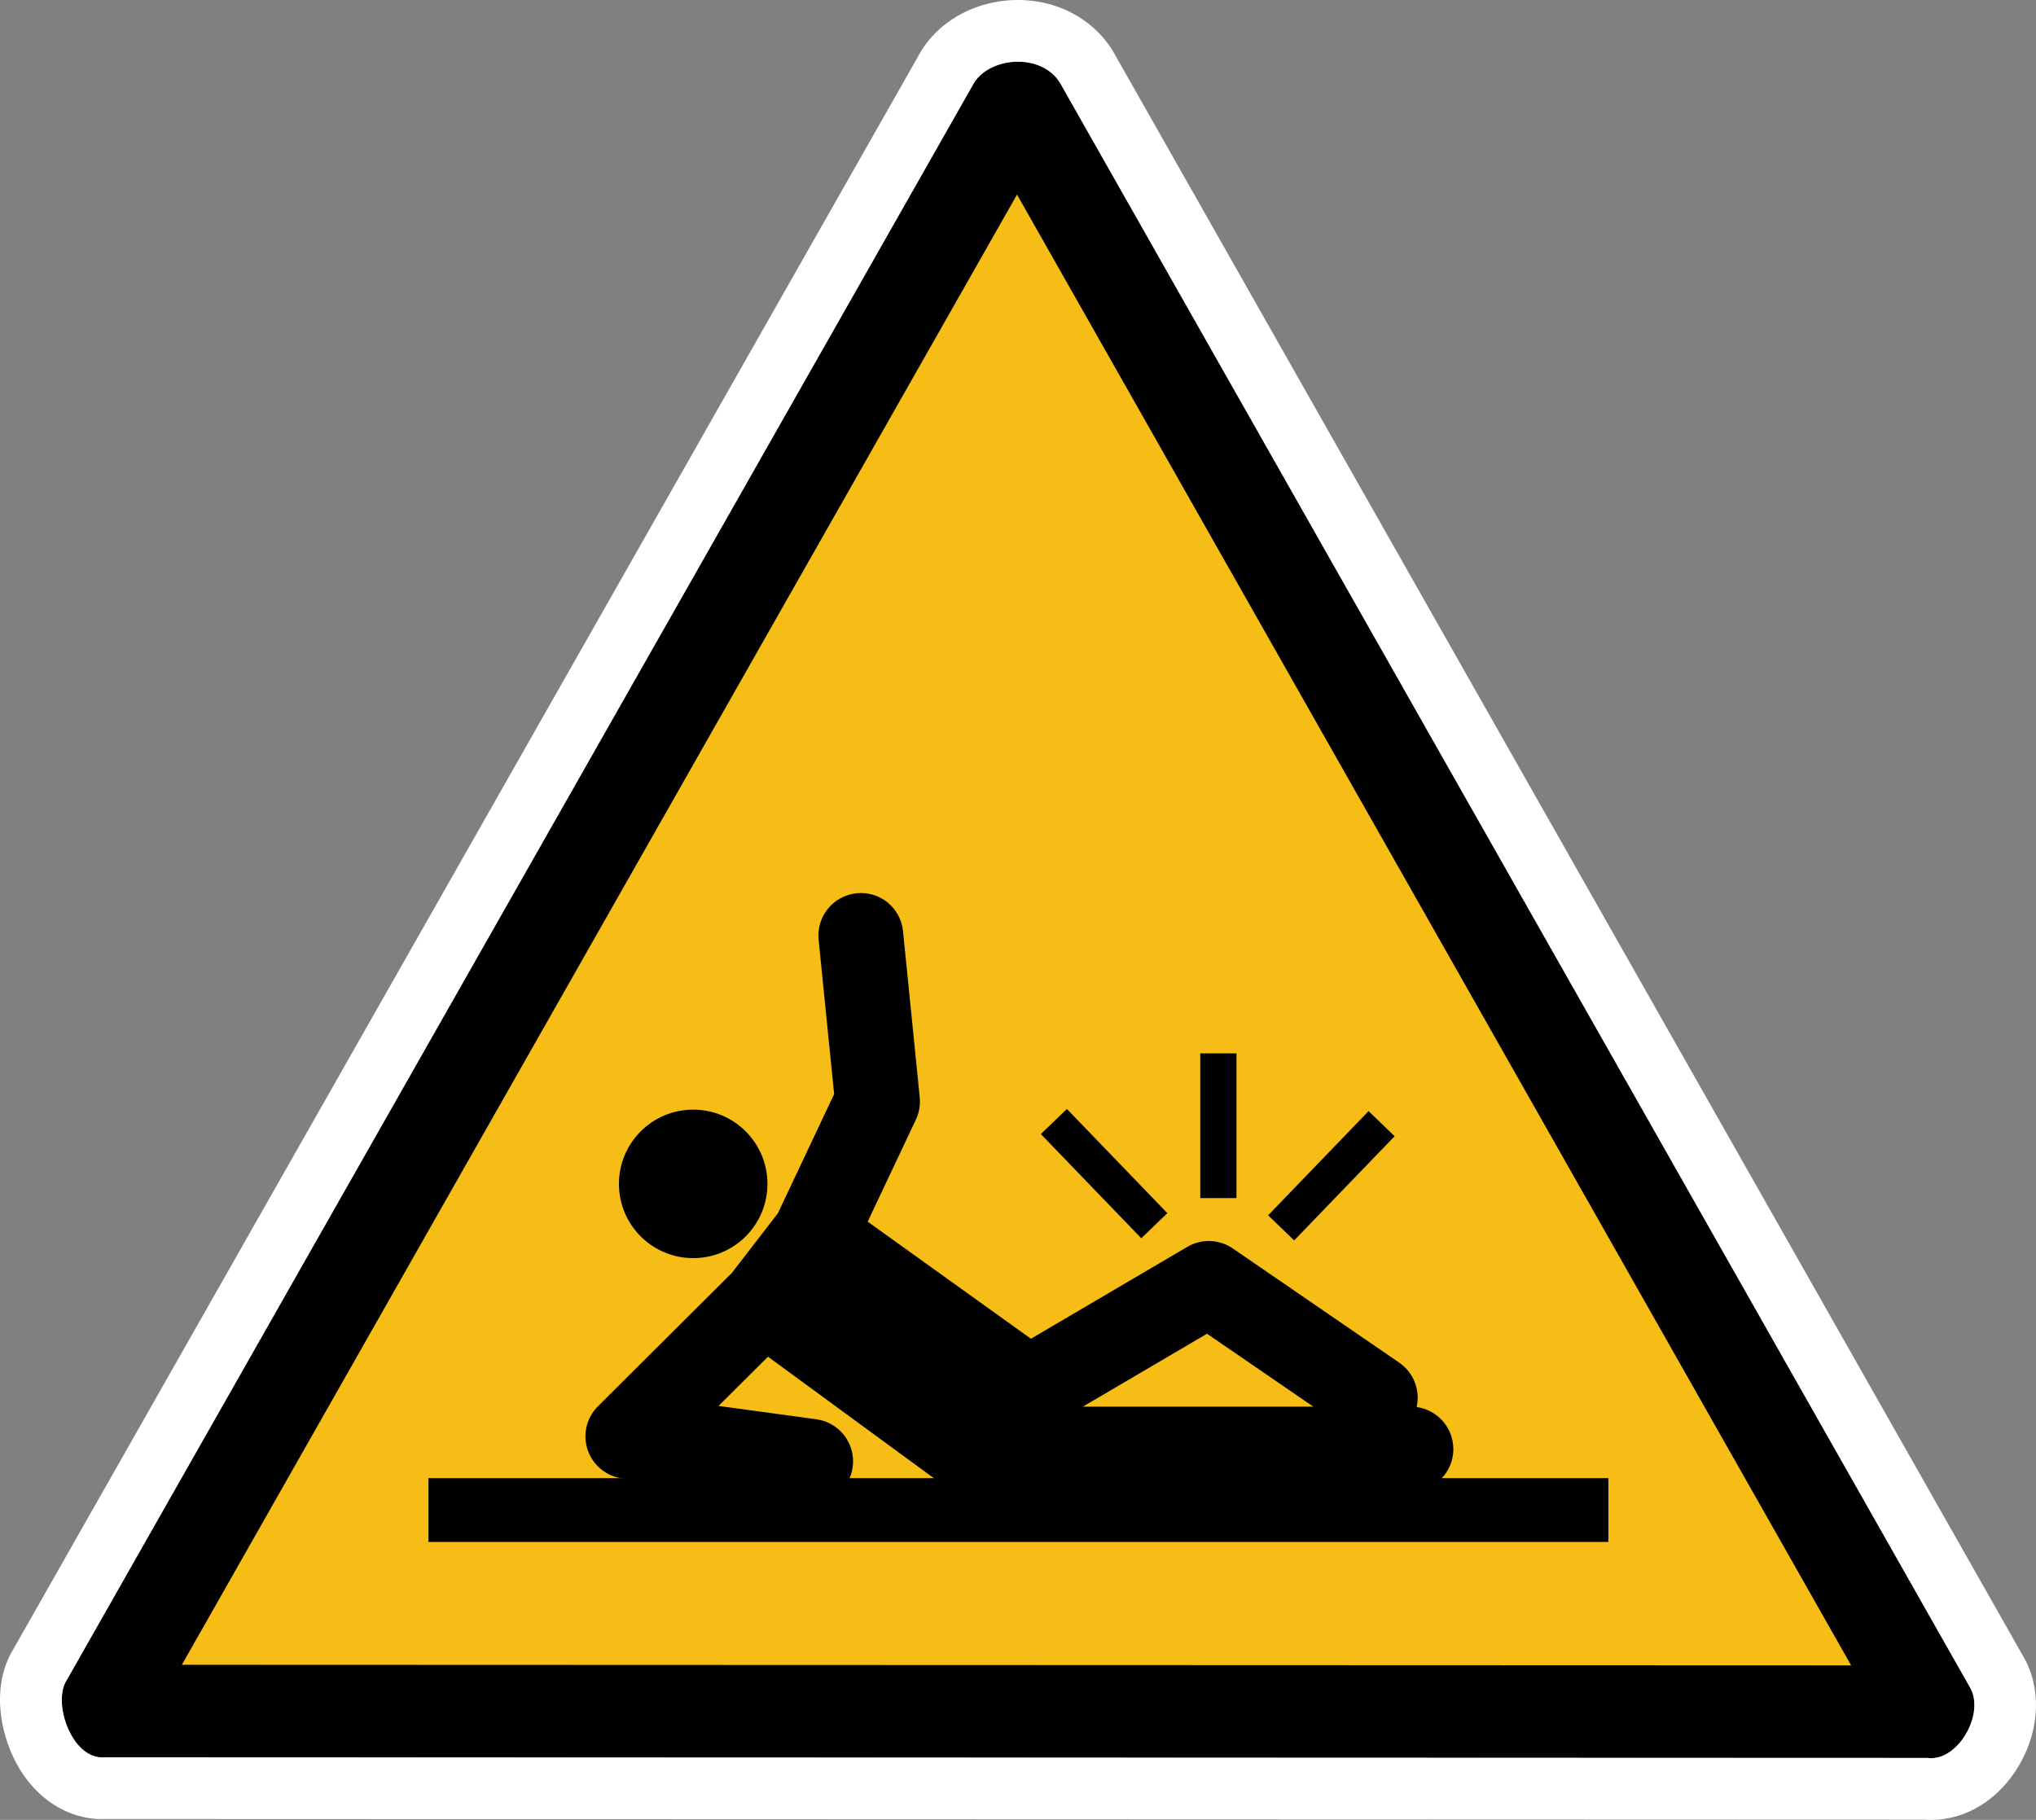 <?xml version="1.0" encoding="UTF-8" standalone="no"?>
<!-- Generator: Adobe Illustrator 29.4.0, SVG Export Plug-In . SVG Version: 9.03 Build 0)  -->

<svg
   version="1.1"
   id="Layer_1"
   x="0px"
   y="0px"
   viewBox="0 0 66 59.001"
   xml:space="preserve"
   sodipodi:docname="drg060_a.svg"
   width="66"
   height="59.001"
   inkscape:version="1.3.2 (091e20e, 2023-11-25, custom)"
   xmlns:inkscape="http://www.inkscape.org/namespaces/inkscape"
   xmlns:sodipodi="http://sodipodi.sourceforge.net/DTD/sodipodi-0.dtd"
   xmlns="http://www.w3.org/2000/svg"
   xmlns:svg="http://www.w3.org/2000/svg"
   xmlns:c2pa="http://c2pa.org/manifest"><rect x="0" y="0" width="66" height="59.001" fill="#808080" stroke="none"/><defs
   id="defs9" /><sodipodi:namedview
   id="namedview9"
   pagecolor="#ffffff"
   bordercolor="#000000"
   borderopacity="0.25"
   inkscape:showpageshadow="2"
   inkscape:pageopacity="0.0"
   inkscape:pagecheckerboard="0"
   inkscape:deskcolor="#d1d1d1"
   inkscape:zoom="26.75"
   inkscape:cx="32.971963"
   inkscape:cy="29.514019"
   inkscape:window-width="3840"
   inkscape:window-height="2054"
   inkscape:window-x="2869"
   inkscape:window-y="-11"
   inkscape:window-maximized="1"
   inkscape:current-layer="Layer_1" />
<g
   id="layer3_00000107559090236487424840000000385921552451320973_"
   transform="translate(-74.771,-273.55)">
	<g
   id="path4316_00000116217552482706046400000002742070934326557087_">
		<path
   style="fill:#f6bd16"
   d="m 78.366,329.022 c -0.048,-0.103 -0.087,-0.237 -0.092,-0.331 l 29.315,-51.607 c 0.038,-0.016 0.104,-0.033 0.183,-0.033 0.074,0 0.12,0.016 0.131,0.021 l 29.359,51.81 c -0.016,0.052 -0.046,0.113 -0.079,0.161 z"
   id="path1" />
		<path
   d="m 107.739,279.858 27.039,47.683 -54.112,-0.019 27.073,-47.664 m 0.033,-4.308 c -0.618,0 -1.236,0.285 -1.482,0.784 l -29.356,51.684 c -0.469,0.714 0.143,2.507 1.145,2.507 0.022,0 0.045,-10e-4 0.068,-0.003 l 59.102,0.021 c 0.04,0.005 0.079,0.008 0.118,0.008 0.944,0 1.746,-1.488 1.259,-2.303 l -29.438,-51.913 c -0.276,-0.542 -0.846,-0.785 -1.416,-0.785 z"
   id="path2" />
		<path
   style="fill:#ffffff"
   d="m 107.772,275.55 c 0.57,0 1.141,0.243 1.417,0.784 l 29.438,51.913 c 0.487,0.815 -0.315,2.303 -1.259,2.303 -0.039,0 -0.078,-0.003 -0.118,-0.008 l -59.102,-0.021 c -0.023,0.002 -0.045,0.003 -0.068,0.003 -1.002,0 -1.614,-1.792 -1.145,-2.507 l 29.356,-51.684 c 0.245,-0.498 0.863,-0.783 1.481,-0.783 m 0,-2 c -1.394,0 -2.657,0.717 -3.242,1.833 L 75.218,326.99 c -0.757,1.228 -0.432,2.769 0.085,3.728 0.61,1.131 1.648,1.807 2.776,1.807 0.041,0 0.083,-10e-4 0.124,-0.003 l 58.951,0.021 c 0.071,0.005 0.142,0.008 0.213,0.008 1.159,0 2.239,-0.682 2.887,-1.825 0.656,-1.156 0.69,-2.498 0.089,-3.503 l -29.398,-51.845 c -0.599,-1.129 -1.81,-1.828 -3.173,-1.828 z"
   id="path3" />
	</g>
</g>
<g
   id="g9"
   transform="translate(-0.997,-4.5)">
	<g
   id="g4">
		<path
   d="M 53.135,54.489 V 52.421 H 14.886 v 2.068 z"
   id="path4" />
	</g>
	<g
   id="g5">
		<rect
   x="39.906"
   y="38.65"
   width="1.173"
   height="4.692"
   id="rect4" />
	</g>
	<g
   id="g6">
		<rect
   x="36.197"
   y="40.237"
   transform="matrix(0.72,-0.694,0.694,0.72,-19.249,37.416)"
   width="1.173"
   height="4.692"
   id="rect5" />
	</g>
	<g
   id="g7">
		<rect
   x="41.807"
   y="41.993"
   transform="matrix(0.694,-0.72,0.72,0.694,-17.144,44.858)"
   width="4.692"
   height="1.173"
   id="rect6" />
	</g>
	<g
   id="g8">
		<path
   d="m 46.92,50.116 c 0.12,-0.533 -0.086,-1.109 -0.563,-1.438 L 40.96,44.975 c -0.44,-0.302 -1.017,-0.323 -1.475,-0.052 l -5.069,2.979 -5.292,-3.796 1.562,-3.307 c 0.107,-0.226 0.15,-0.476 0.125,-0.725 L 30.27,34.69 c -0.076,-0.755 -0.74,-1.31 -1.506,-1.23 -0.755,0.076 -1.306,0.75 -1.23,1.506 l 0.503,5.004 -1.823,3.863 -1.492,1.934 -4.342,4.325 c -0.371,0.369 -0.5,0.917 -0.333,1.412 0.167,0.496 0.6,0.854 1.118,0.925 l 5.925,0.808 c 0.063,0.009 0.125,0.013 0.188,0.013 0.677,0 1.267,-0.5 1.36,-1.189 0.103,-0.752 -0.424,-1.445 -1.177,-1.548 l -3.171,-0.433 1.603,-1.596 5.602,4.104 c 0.235,0.173 0.52,0.266 0.812,0.266 h 14.428 c 0.76,0 1.375,-0.615 1.375,-1.375 -0.003,-0.697 -0.519,-1.272 -1.19,-1.363 z m -10.821,-0.012 4.025,-2.365 3.448,2.365 z"
   id="path7" />
		<path
   d="m 23.468,45.288 c 1.33,0 2.407,-1.078 2.407,-2.407 0,-1.33 -1.078,-2.407 -2.407,-2.407 -1.329,0 -2.407,1.078 -2.407,2.407 -0.001,1.329 1.077,2.407 2.407,2.407 z"
   id="path8" />
	</g>
</g>
</svg>
